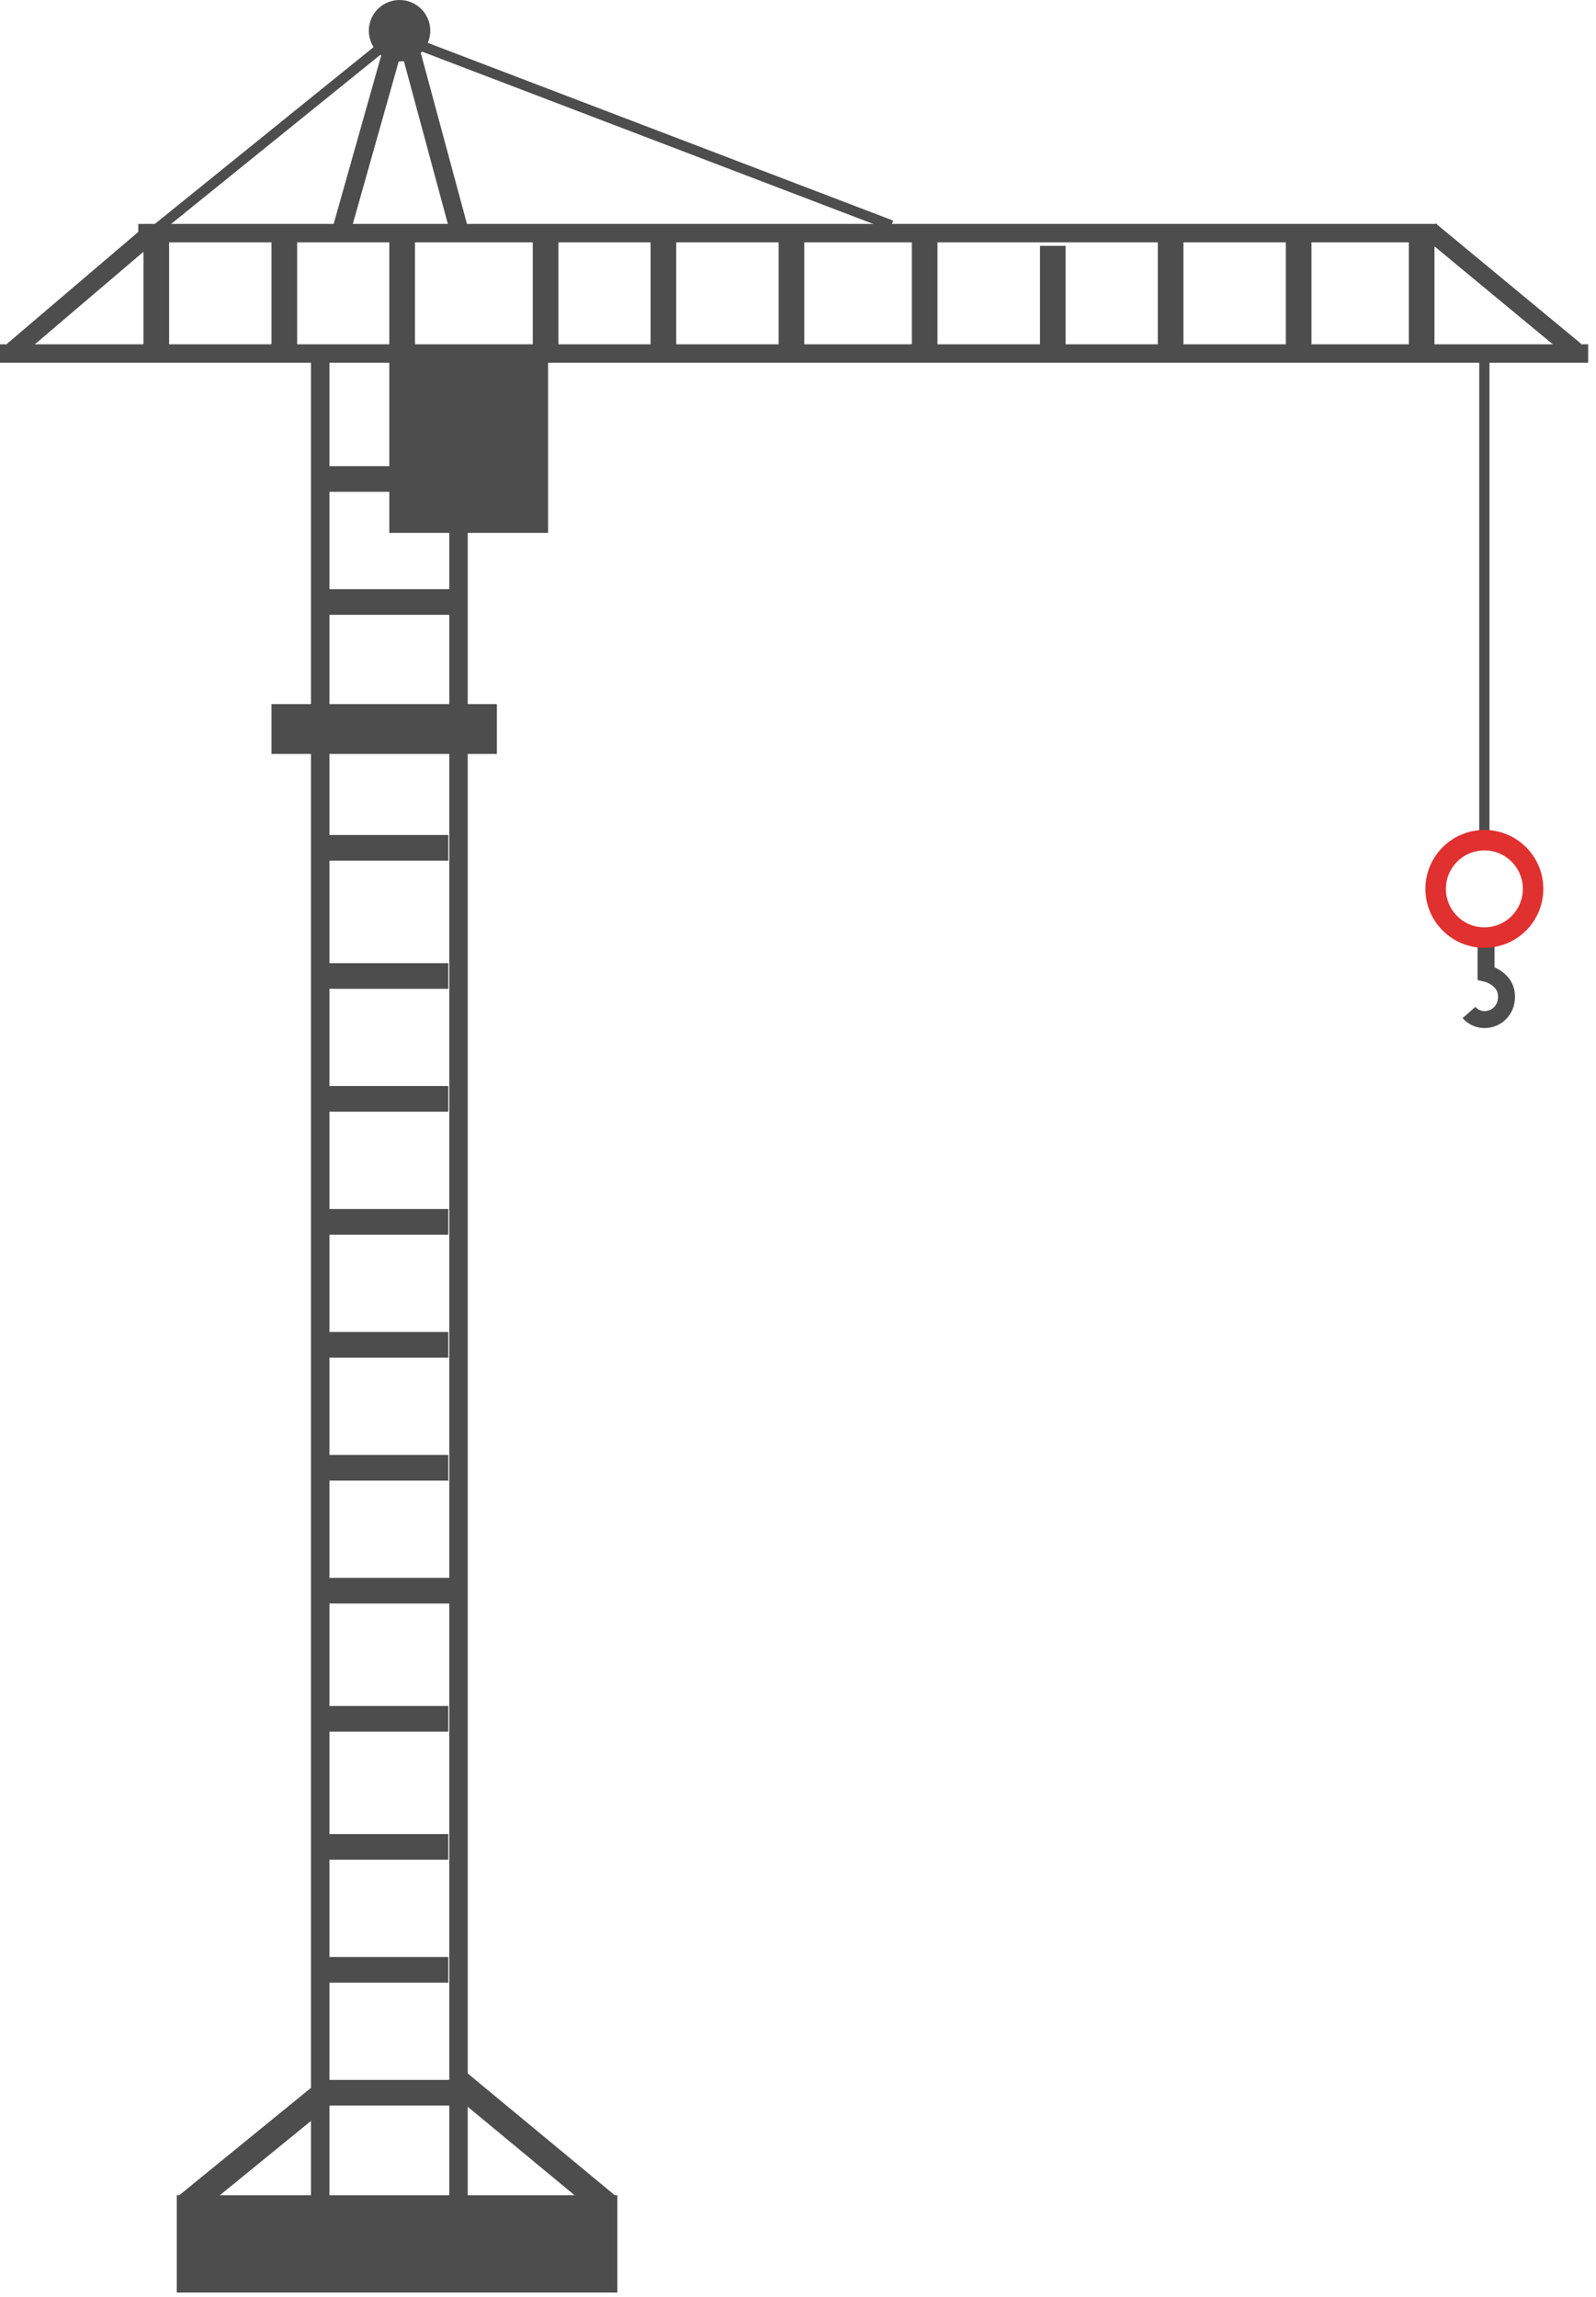 <svg width="173" height="249" viewBox="0 0 173 249" fill="none" xmlns="http://www.w3.org/2000/svg">
<path d="M0 38.32H172.15" stroke="#4D4D4D" stroke-width="2" stroke-miterlimit="10"/>
<path d="M161.08 102.18V105.5C161.08 105.5 163.48 106.05 163.29 108.27C163.1 110.49 160.52 111.22 159.23 109.75" stroke="#4D4D4D" stroke-width="1.84" stroke-miterlimit="10"/>
<path d="M160.9 37.76V92.18" stroke="#4D4D4D" stroke-width="1.11" stroke-miterlimit="10"/>
<path d="M160.9 101.63C163.816 101.63 166.18 99.266 166.18 96.35C166.18 93.434 163.816 91.07 160.9 91.07C157.984 91.07 155.62 93.434 155.62 96.35C155.62 99.266 157.984 101.63 160.9 101.63Z" stroke="#E13030" stroke-width="2.22" stroke-miterlimit="10"/>
<path d="M96.62 24.43L44.25 4.43" stroke="#4D4D4D" stroke-width="1.11" stroke-miterlimit="10"/>
<path d="M16.1 25.54L42.2 4.44" stroke="#4D4D4D" stroke-width="1.11" stroke-miterlimit="10"/>
<path d="M49.7 239.89V39.15" stroke="#4D4D4D" stroke-width="2" stroke-miterlimit="10"/>
<path d="M34.71 239.89V39.15" stroke="#4D4D4D" stroke-width="2" stroke-miterlimit="10"/>
<path d="M14.99 25.27H155.76" stroke="#4D4D4D" stroke-width="2" stroke-miterlimit="10"/>
<path d="M155 25L170.76 38.04" stroke="#4D4D4D" stroke-width="2" stroke-miterlimit="10"/>
<path d="M16.38 25.27L1.39 38.04" stroke="#4D4D4D" stroke-width="2" stroke-miterlimit="10"/>
<path d="M43.04 3.61L37 25" stroke="#4D4D4D" stroke-width="2" stroke-miterlimit="10"/>
<path d="M44.15 4.16L49.7 24.71" stroke="#4D4D4D" stroke-width="2" stroke-miterlimit="10"/>
<path d="M154.1 25.82V38.04" stroke="#4D4D4D" stroke-width="2.78" stroke-miterlimit="10"/>
<path d="M140.77 25.54V37.76" stroke="#4D4D4D" stroke-width="2.78" stroke-miterlimit="10"/>
<path d="M126.89 25.54V37.76" stroke="#4D4D4D" stroke-width="2.78" stroke-miterlimit="10"/>
<path d="M114.12 26.65V38.87" stroke="#4D4D4D" stroke-width="2.78" stroke-miterlimit="10"/>
<path d="M100.23 26.1V38.32" stroke="#4D4D4D" stroke-width="2.78" stroke-miterlimit="10"/>
<path d="M85.79 26.1V38.32" stroke="#4D4D4D" stroke-width="2.78" stroke-miterlimit="10"/>
<path d="M71.91 25.54V37.76" stroke="#4D4D4D" stroke-width="2.78" stroke-miterlimit="10"/>
<path d="M59.14 26.1V38.32" stroke="#4D4D4D" stroke-width="2.78" stroke-miterlimit="10"/>
<path d="M43.59 26.1V38.32" stroke="#4D4D4D" stroke-width="2.78" stroke-miterlimit="10"/>
<path d="M30.82 26.1V38.32" stroke="#4D4D4D" stroke-width="2.78" stroke-miterlimit="10"/>
<path d="M49.7 51.92H35.54" stroke="#4D4D4D" stroke-width="2.78" stroke-miterlimit="10"/>
<path d="M49.14 65.25H34.98" stroke="#4D4D4D" stroke-width="2.78" stroke-miterlimit="10"/>
<path d="M48.59 91.9H34.43" stroke="#4D4D4D" stroke-width="2.78" stroke-miterlimit="10"/>
<path d="M48.59 105.79H34.43" stroke="#4D4D4D" stroke-width="2.78" stroke-miterlimit="10"/>
<path d="M48.59 119.11H34.43" stroke="#4D4D4D" stroke-width="2.78" stroke-miterlimit="10"/>
<path d="M48.59 132.44H34.43" stroke="#4D4D4D" stroke-width="2.78" stroke-miterlimit="10"/>
<path d="M48.59 145.77H34.43" stroke="#4D4D4D" stroke-width="2.78" stroke-miterlimit="10"/>
<path d="M48.59 159.1H34.43" stroke="#4D4D4D" stroke-width="2.78" stroke-miterlimit="10"/>
<path d="M49.14 172.42H34.98" stroke="#4D4D4D" stroke-width="2.78" stroke-miterlimit="10"/>
<path d="M48.59 186.31H34.43" stroke="#4D4D4D" stroke-width="2.78" stroke-miterlimit="10"/>
<path d="M48.59 200.19H34.43" stroke="#4D4D4D" stroke-width="2.78" stroke-miterlimit="10"/>
<path d="M48.59 213.52H34.43" stroke="#4D4D4D" stroke-width="2.78" stroke-miterlimit="10"/>
<path d="M49.14 226.84H34.98" stroke="#4D4D4D" stroke-width="2.78" stroke-miterlimit="10"/>
<path d="M16.94 26.1V38.32" stroke="#4D4D4D" stroke-width="2.78" stroke-miterlimit="10"/>
<path d="M66.92 237.95H19.16V248.5H66.92V237.95Z" fill="#4D4D4D"/>
<path d="M53.86 76.32H29.43V81.72H53.86V76.32Z" fill="#4D4D4D"/>
<path d="M59.41 38.56H42.2V57.76H59.41V38.56Z" fill="#4D4D4D"/>
<path d="M49.7 225.73L65.8 239.06" stroke="#4D4D4D" stroke-width="2.78" stroke-miterlimit="10"/>
<path d="M35.26 226.84L20.27 239.06" stroke="#4D4D4D" stroke-width="2.78" stroke-miterlimit="10"/>
<path d="M43.31 6.66C45.149 6.66 46.64 5.169 46.64 3.33C46.64 1.491 45.149 0 43.31 0C41.471 0 39.98 1.491 39.98 3.33C39.98 5.169 41.471 6.66 43.31 6.66Z" fill="#4D4D4D"/>
</svg>

